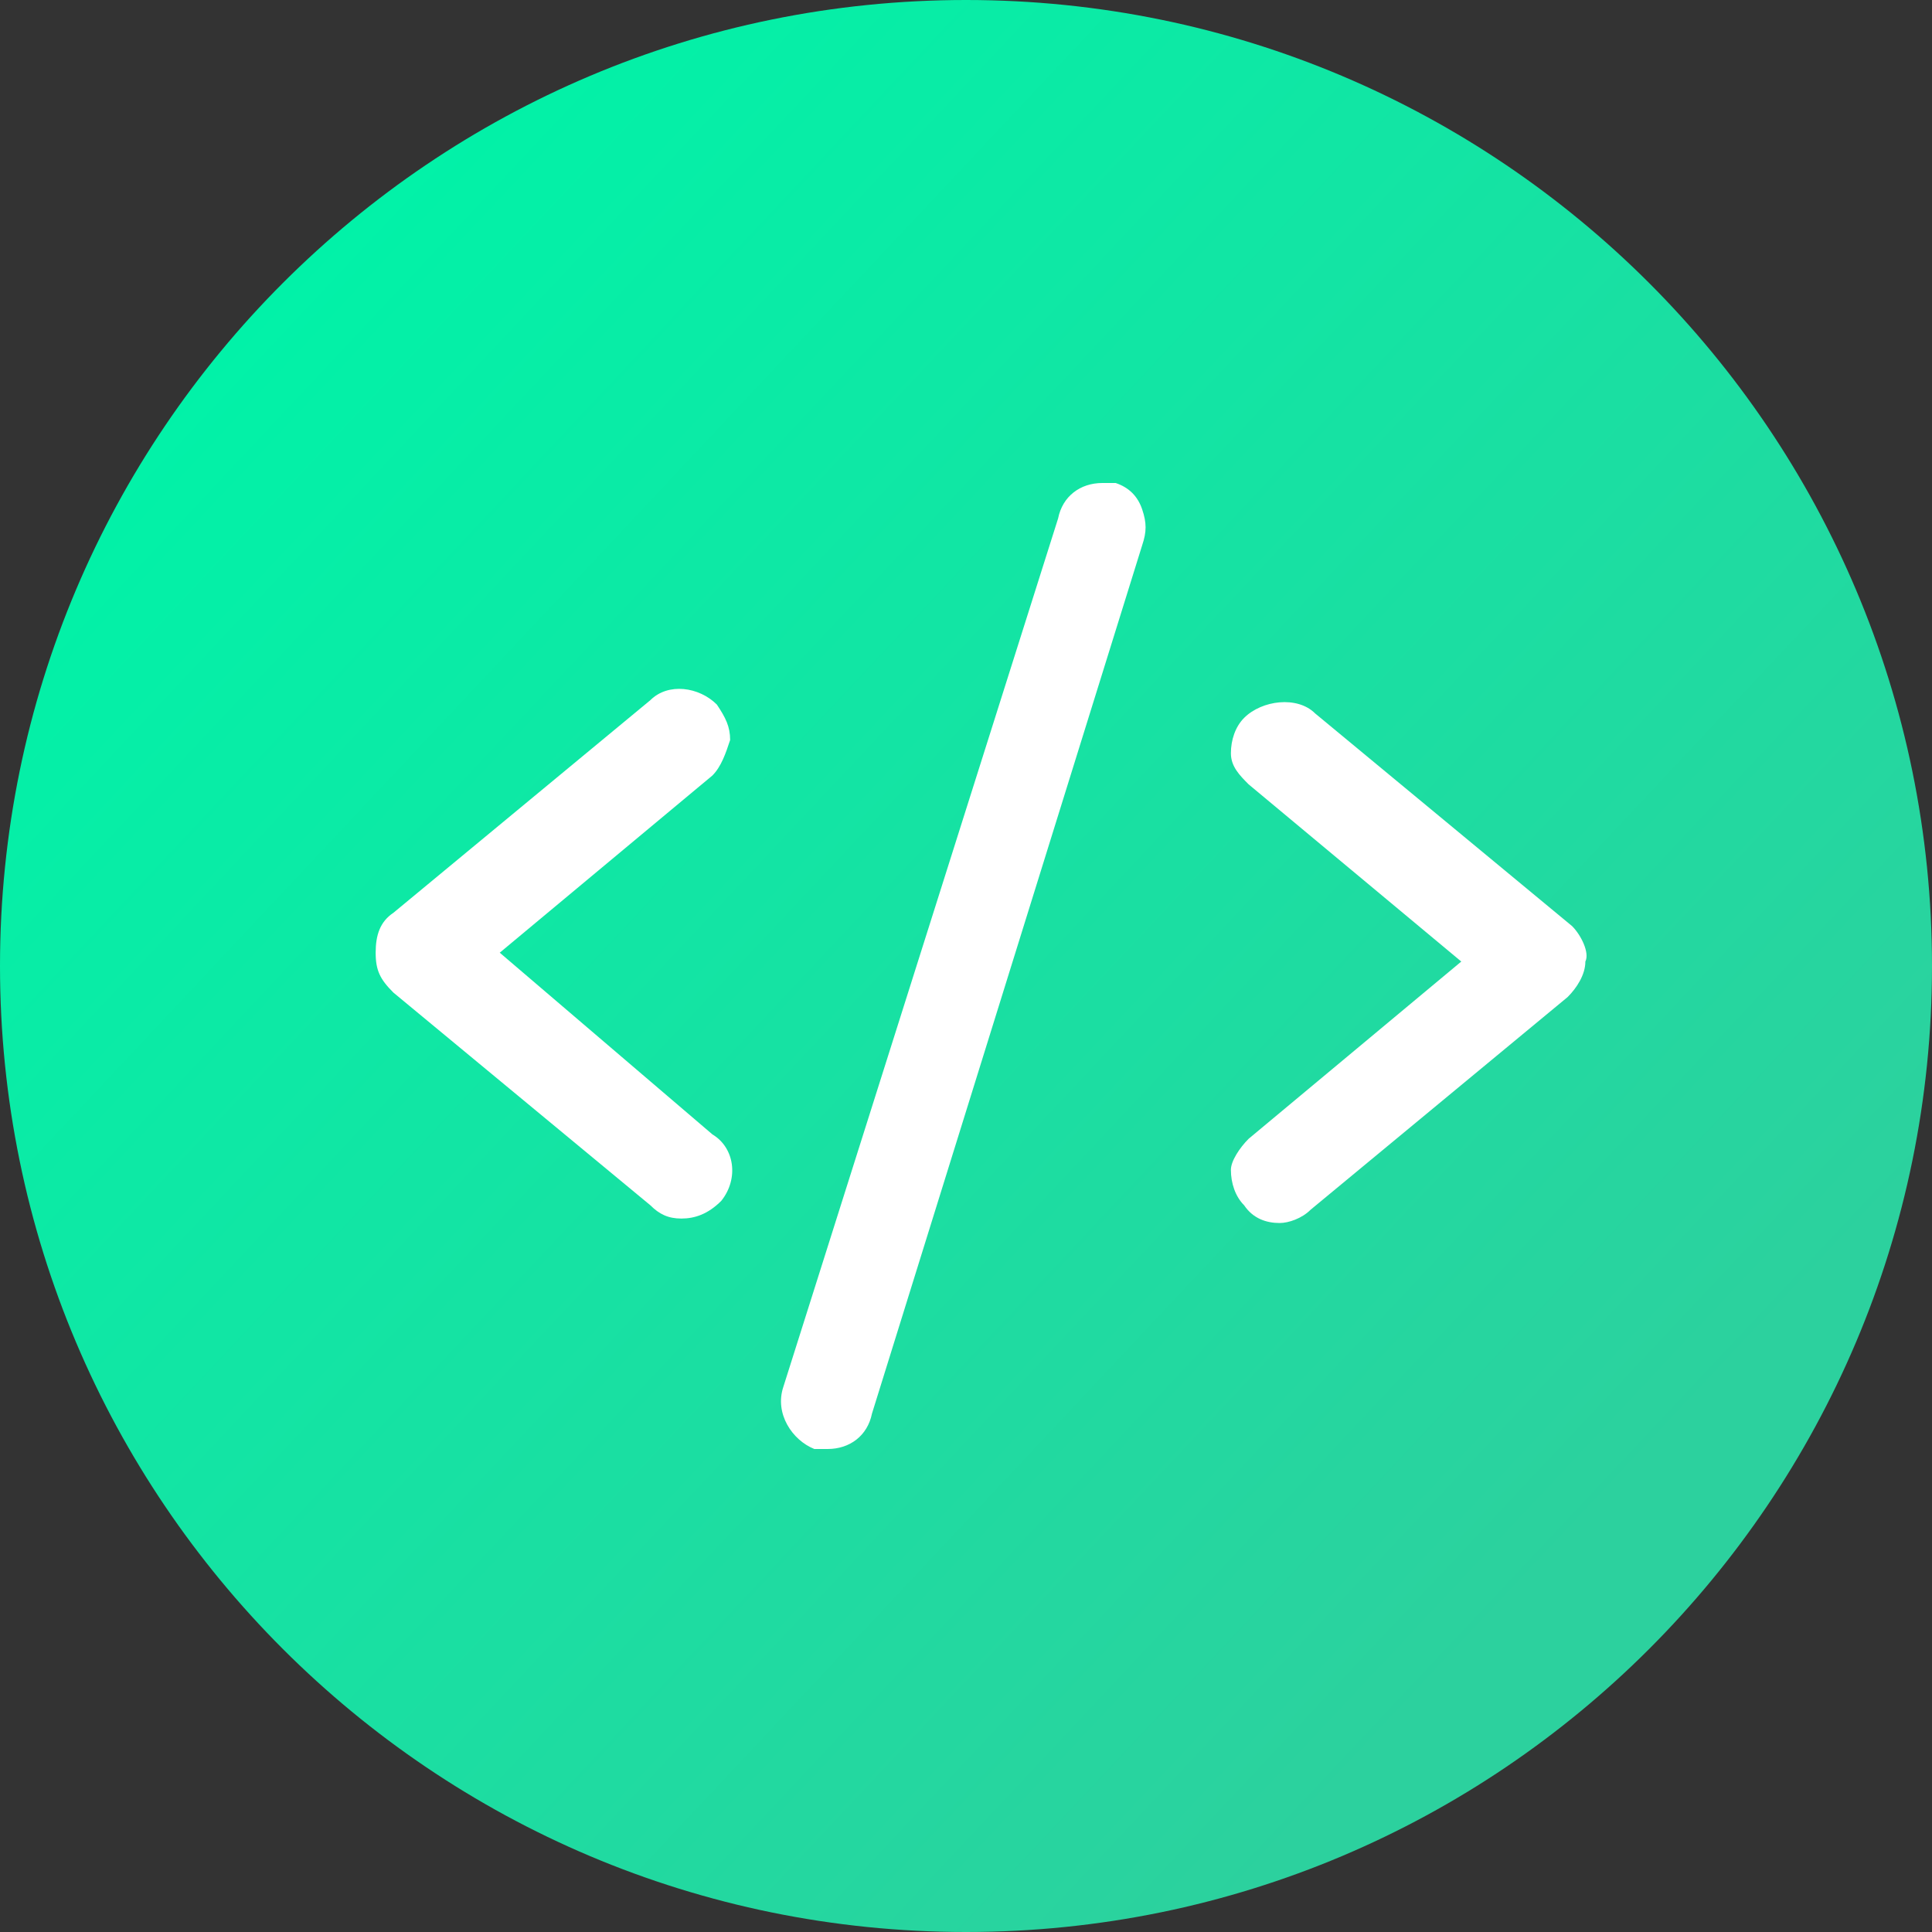 <svg width="36" height="36" viewBox="0 0 36 36" fill="none" xmlns="http://www.w3.org/2000/svg">
<rect x="0" y="0" width="36" height="36" fill="#333333" stroke="none"/>
<path d="M18 36C27.941 36 36 27.941 36 18C36 8.059 27.941 0 18 0C8.059 0 0 8.059 0 18C0 27.941 8.059 36 18 36Z" fill="url(#paint0_linear_102_2)"/>
<path d="M9.312 17.752L13.275 14.45C13.44 14.284 13.523 14.037 13.605 13.789C13.605 13.541 13.523 13.376 13.358 13.129C13.027 12.798 12.45 12.716 12.119 13.046L7.33 17.009C7.083 17.174 7 17.422 7 17.752C7 18.083 7.083 18.248 7.33 18.495L12.119 22.459C12.284 22.624 12.45 22.706 12.697 22.706C12.945 22.706 13.193 22.624 13.44 22.376C13.771 21.963 13.688 21.385 13.275 21.138L9.312 17.752Z" fill="white"/>
<path d="M29.294 17.257L24.505 13.293C24.174 12.963 23.514 13.046 23.183 13.376C23.018 13.541 22.936 13.789 22.936 14.037C22.936 14.284 23.101 14.449 23.266 14.615L27.229 17.917L23.266 21.22C23.101 21.385 22.936 21.633 22.936 21.798C22.936 22.046 23.018 22.294 23.183 22.459C23.349 22.706 23.596 22.789 23.844 22.789C24.009 22.789 24.257 22.706 24.422 22.541L29.211 18.578C29.376 18.413 29.541 18.165 29.541 17.917C29.624 17.752 29.459 17.422 29.294 17.257Z" fill="white"/>
<path d="M20.789 9C20.706 9 20.624 9 20.541 9C20.128 9 19.798 9.248 19.716 9.661L14.596 25.844C14.431 26.34 14.761 26.835 15.174 27C15.257 27 15.339 27 15.422 27C15.835 27 16.165 26.752 16.248 26.34L21.284 10.156C21.367 9.908 21.367 9.743 21.284 9.495C21.202 9.248 21.037 9.083 20.789 9Z" fill="white"/>
<defs>
<linearGradient id="paint0_linear_102_2" x1="18" y1="41" x2="-7.244" y2="17.311" gradientUnits="userSpaceOnUse">
<stop stop-color="#2CD19E"/>
<stop offset="1" stop-color="#00F3A8"/>
</linearGradient>
</defs>
</svg>
